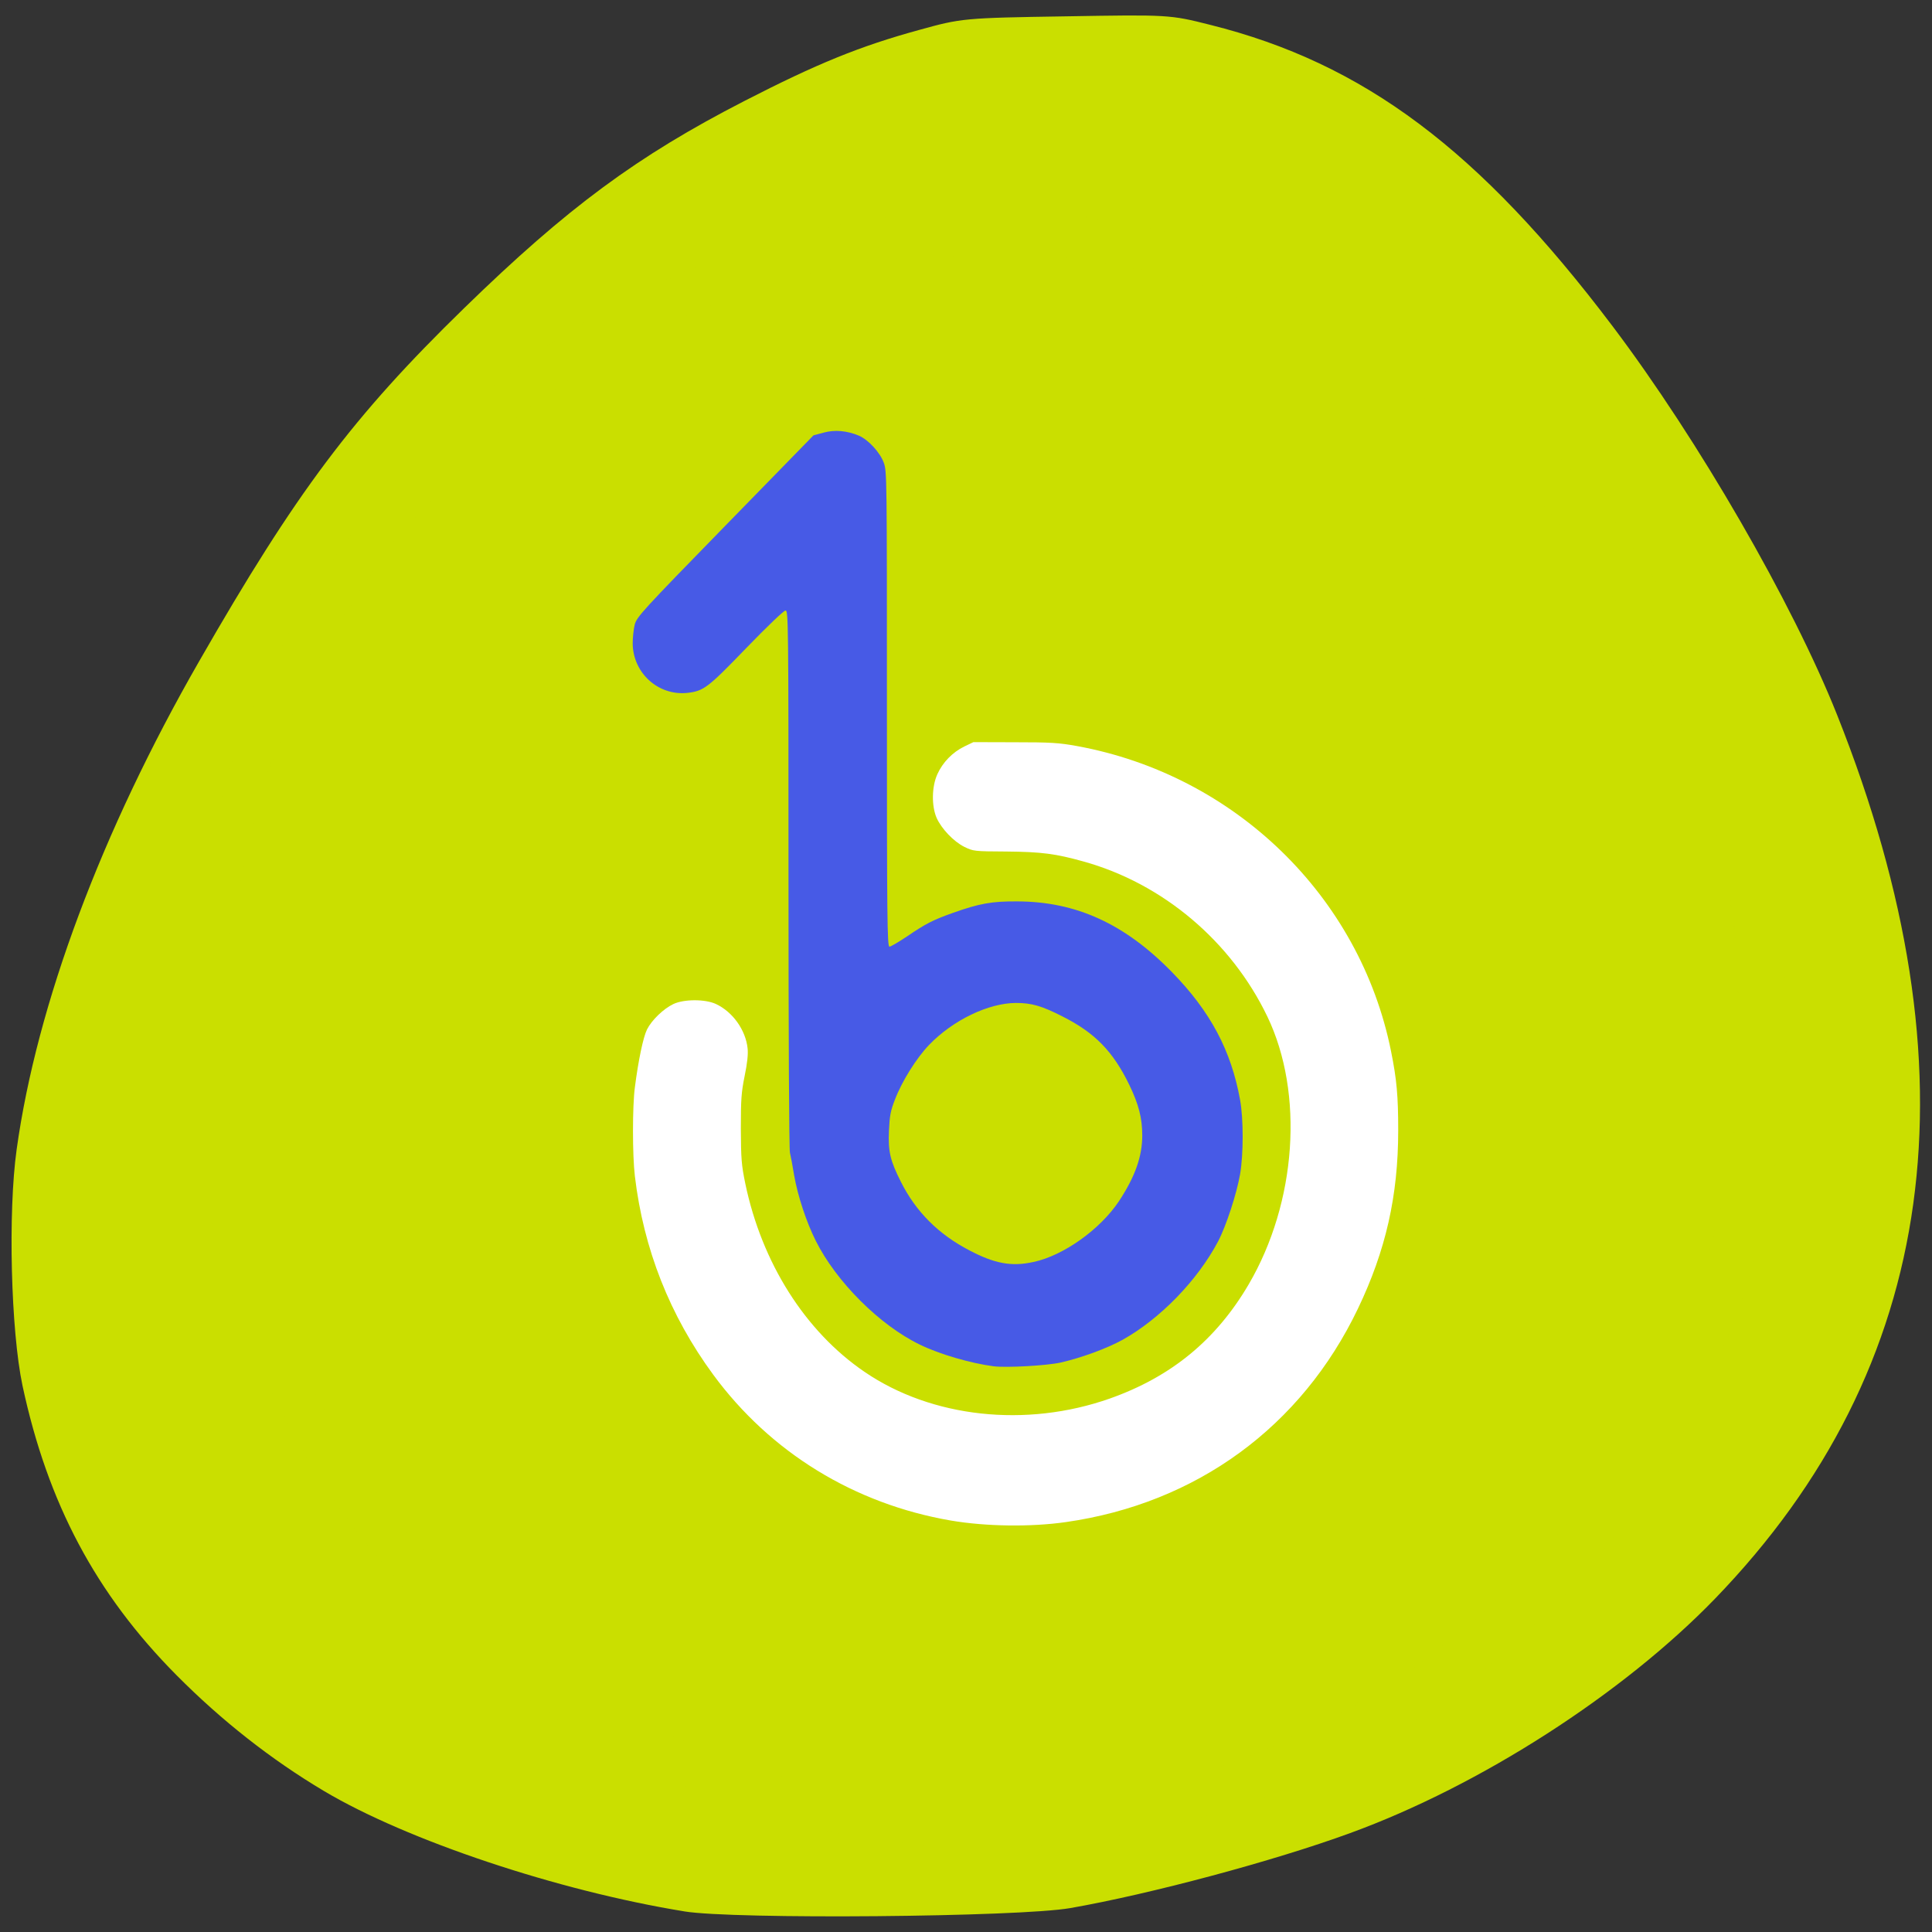 
<svg xmlns="http://www.w3.org/2000/svg" xmlns:xlink="http://www.w3.org/1999/xlink" width="48px" height="48px" viewBox="0 0 48 48" version="1.1">
<rect x="0" y="0" width="48" height="48" fill="#333333" stroke="none"/>
<g id="surface1">
<path style=" stroke:none;fill-rule:nonzero;fill:rgb(79.216%,87.451%,0%);fill-opacity:1;" d="M 17.004 47.488 C 13.859 46.977 10.109 45.723 8.047 44.496 C 6.73 43.711 5.508 42.75 4.387 41.621 C 2.379 39.598 1.184 37.344 0.559 34.426 C 0.27 33.059 0.195 30.117 0.414 28.555 C 0.914 24.953 2.523 20.652 4.945 16.434 C 7.359 12.223 8.766 10.348 11.535 7.652 C 14.094 5.16 15.828 3.879 18.488 2.512 C 20.297 1.582 21.363 1.148 22.828 0.746 C 23.883 0.453 23.949 0.445 26.477 0.406 C 29.023 0.363 29.062 0.363 30.066 0.617 C 33.883 1.57 36.754 3.723 40.062 8.102 C 42.195 10.926 44.531 14.973 45.641 17.758 C 49.176 26.637 48.164 33.969 42.613 39.715 C 40.324 42.082 36.781 44.363 33.543 45.543 C 31.645 46.238 28.562 47.062 26.59 47.406 C 25.32 47.629 18.23 47.691 17 47.488 Z M 17.004 47.488 "/>
<path style=" stroke:none;fill-rule:nonzero;fill:rgb(79.216%,87.451%,0%);fill-opacity:1;" d="M 44.379 25.566 C 44.379 36.793 35.496 45.895 24.539 45.895 C 13.582 45.895 4.695 36.793 4.695 25.566 C 4.695 14.344 13.582 5.242 24.539 5.242 C 35.496 5.242 44.379 14.344 44.379 25.566 Z M 44.379 25.566 "/>
<path style=" stroke:none;fill-rule:nonzero;fill:rgb(100%,100%,100%);fill-opacity:1;" d="M 42.773 25.402 C 42.773 35.703 34.586 44.051 24.484 44.051 C 14.383 44.051 6.195 35.703 6.195 25.402 C 6.195 15.102 14.383 6.75 24.484 6.75 C 34.586 6.75 42.773 15.102 42.773 25.402 Z M 42.773 25.402 "/>
<path style=" stroke:none;fill-rule:nonzero;fill:rgb(79.216%,87.451%,0%);fill-opacity:1;" d="M 22.824 44.762 C 22.809 44.742 22.637 44.715 22.445 44.699 C 21.922 44.656 21.398 44.594 21.176 44.543 C 21.062 44.52 20.875 44.48 20.754 44.457 C 20.633 44.434 20.469 44.398 20.391 44.379 C 20.312 44.359 20.207 44.336 20.152 44.324 C 19.785 44.254 19 44.031 18.605 43.883 C 18.496 43.844 18.305 43.777 18.184 43.738 C 17.238 43.438 15.559 42.613 14.578 41.973 C 14.371 41.836 14.145 41.688 14.074 41.645 C 12.828 40.852 10.832 39.02 9.996 37.902 C 9.941 37.828 9.75 37.578 9.574 37.352 C 9.141 36.789 8.723 36.16 8.137 35.184 C 8.027 35.004 7.5 33.945 7.355 33.621 C 7.156 33.172 7.027 32.871 6.953 32.652 C 6.906 32.527 6.809 32.25 6.73 32.035 C 6.652 31.82 6.566 31.562 6.543 31.461 C 6.516 31.359 6.461 31.172 6.422 31.051 C 6.25 30.492 6.18 30.23 6.145 30 C 6.105 29.766 6.082 29.641 5.98 29.168 C 5.77 28.207 5.543 27.32 5.539 25.512 C 5.539 23.688 5.734 22.977 5.957 21.934 C 6.016 21.672 6.098 21.488 6.152 21.188 C 6.191 20.965 6.215 20.832 6.285 20.582 C 6.309 20.5 6.348 20.332 6.379 20.223 C 6.406 20.145 6.344 20.391 6.422 19.953 C 6.457 19.766 6.547 19.438 6.562 19.387 C 6.609 19.195 6.992 18.406 7.133 18.07 C 7.539 17.109 7.961 16.242 8.145 15.984 C 8.195 15.914 8.258 15.809 8.277 15.758 C 8.312 15.672 8.633 15.156 9.062 14.508 C 9.152 14.375 9.305 14.156 9.402 14.023 C 9.504 13.891 9.602 13.719 9.633 13.668 C 9.949 13.191 11.578 11.438 12.031 11.082 C 12.148 10.992 12.242 10.906 12.242 10.887 C 12.242 10.859 12.508 10.637 12.805 10.414 C 12.863 10.371 13.02 10.25 13.148 10.148 C 13.426 9.93 13.418 9.938 14.035 9.516 C 14.297 9.336 14.562 9.152 14.625 9.109 C 14.793 8.992 15.574 8.547 16.055 8.297 C 16.883 7.871 18.504 7.215 19.027 7.098 C 19.398 7.016 19.492 6.988 19.648 6.93 C 19.738 6.895 19.918 6.844 20.051 6.816 C 20.184 6.785 20.344 6.746 20.41 6.727 C 20.477 6.707 20.668 6.672 20.832 6.648 C 21 6.621 21.234 6.586 21.355 6.562 C 22.379 6.379 22.801 6.352 24.445 6.352 C 26.051 6.352 26.457 6.379 27.559 6.562 C 27.688 6.586 27.922 6.625 28.074 6.648 C 28.23 6.672 28.41 6.707 28.477 6.727 C 28.547 6.746 28.707 6.785 28.84 6.816 C 28.973 6.844 29.18 6.898 29.305 6.938 C 29.426 6.977 29.605 7.031 29.703 7.059 C 30.125 7.168 31.168 7.539 31.648 7.75 C 32.582 8.152 33.859 8.816 34.266 9.109 C 34.328 9.156 34.598 9.336 34.863 9.512 C 35.129 9.688 35.484 9.945 35.66 10.082 C 35.832 10.219 36.035 10.379 36.109 10.434 C 36.18 10.492 36.328 10.605 36.434 10.691 C 36.539 10.773 36.652 10.879 36.68 10.926 C 36.707 10.973 36.797 11.055 36.879 11.109 C 37.062 11.227 38.25 12.441 38.625 12.887 C 39.156 13.527 39.242 13.637 39.672 14.25 C 40.121 14.887 40.57 15.586 40.625 15.734 C 40.648 15.789 40.707 15.891 40.758 15.961 C 40.906 16.168 41.867 18.172 41.867 18.277 C 41.867 18.289 41.965 18.559 42.082 18.883 C 42.203 19.203 42.32 19.551 42.348 19.652 C 42.379 19.754 42.426 19.922 42.461 20.023 C 42.492 20.125 42.531 20.262 42.551 20.332 C 42.566 20.398 42.609 20.555 42.641 20.68 C 42.676 20.805 42.723 21.02 42.75 21.152 C 42.777 21.289 42.816 21.484 42.836 21.586 C 43.141 23.074 43.188 23.598 43.188 25.598 C 43.188 27.363 43.125 28.188 42.91 29.176 C 42.887 29.289 42.852 29.465 42.832 29.566 C 42.723 30.137 42.59 30.68 42.461 31.09 C 42.426 31.191 42.371 31.387 42.332 31.523 C 42.223 31.91 41.809 33.016 41.594 33.496 C 41.34 34.062 40.855 35.016 40.758 35.148 C 40.707 35.223 40.645 35.324 40.625 35.375 C 40.605 35.43 40.477 35.652 40.336 35.871 C 40.195 36.09 40.051 36.324 40.012 36.387 C 39.781 36.762 39.137 37.617 38.5 38.379 C 38.012 38.965 36.785 40.152 36.148 40.66 C 35.027 41.543 34.086 42.156 32.934 42.75 C 31.449 43.52 30.066 44.035 28.672 44.344 C 28.578 44.363 28.414 44.398 28.309 44.422 C 28.203 44.445 28.023 44.48 27.91 44.5 C 27.797 44.52 27.668 44.547 27.621 44.562 C 27.574 44.578 27.371 44.609 27.164 44.633 C 26.961 44.652 26.633 44.691 26.434 44.715 C 26 44.766 22.867 44.809 22.824 44.762 Z M 26.48 37.816 C 29.727 37.352 32.332 35.449 33.738 32.512 C 34.43 31.066 34.738 29.707 34.738 28.086 C 34.738 27.234 34.703 26.824 34.559 26.113 C 33.785 22.266 30.676 19.25 26.754 18.535 C 26.305 18.453 26.094 18.441 25.207 18.441 L 24.184 18.438 L 23.957 18.547 C 23.668 18.688 23.422 18.938 23.289 19.234 C 23.148 19.543 23.141 20.023 23.27 20.32 C 23.391 20.59 23.691 20.906 23.957 21.039 C 24.18 21.148 24.195 21.152 25.008 21.156 C 25.879 21.164 26.23 21.211 26.914 21.402 C 28.891 21.949 30.59 23.387 31.488 25.258 C 32.402 27.164 32.215 29.875 31.023 31.91 C 30.215 33.289 29.098 34.207 27.574 34.746 C 25.492 35.48 23.145 35.223 21.477 34.082 C 20 33.074 18.926 31.371 18.516 29.402 C 18.422 28.945 18.41 28.797 18.406 28.047 C 18.406 27.312 18.418 27.141 18.5 26.734 C 18.566 26.418 18.59 26.191 18.574 26.047 C 18.527 25.594 18.207 25.141 17.789 24.945 C 17.523 24.82 16.996 24.82 16.73 24.945 C 16.484 25.062 16.191 25.344 16.074 25.578 C 15.98 25.77 15.859 26.344 15.773 27.016 C 15.711 27.48 15.711 28.703 15.773 29.219 C 15.988 31.031 16.641 32.684 17.719 34.152 C 19.141 36.086 21.223 37.363 23.621 37.777 C 24.496 37.926 25.609 37.941 26.48 37.816 Z M 26.48 37.816 "/>
<path style=" stroke:none;fill-rule:nonzero;fill:rgb(27.843%,35.294%,90.196%);fill-opacity:1;" d="M 24.688 33.945 C 24.117 33.871 23.34 33.645 22.852 33.406 C 21.859 32.926 20.777 31.848 20.266 30.824 C 20.035 30.363 19.82 29.715 19.73 29.199 C 19.695 28.984 19.648 28.73 19.625 28.633 C 19.605 28.531 19.59 25.754 19.59 21.812 C 19.59 15.395 19.586 15.168 19.516 15.168 C 19.473 15.168 19.066 15.559 18.543 16.098 C 17.582 17.094 17.484 17.168 17.074 17.215 C 16.355 17.289 15.727 16.723 15.719 15.988 C 15.719 15.844 15.742 15.629 15.77 15.516 C 15.824 15.324 15.949 15.184 18.02 13.062 L 20.211 10.816 L 20.457 10.75 C 20.734 10.672 21.043 10.699 21.34 10.824 C 21.574 10.926 21.863 11.238 21.957 11.496 C 22.035 11.711 22.035 11.828 22.035 17.617 C 22.035 22.785 22.043 23.52 22.098 23.52 C 22.129 23.52 22.324 23.406 22.527 23.27 C 23.004 22.945 23.176 22.859 23.664 22.684 C 24.336 22.445 24.641 22.391 25.27 22.395 C 26.738 22.398 27.949 22.953 29.121 24.156 C 30.07 25.129 30.586 26.094 30.809 27.324 C 30.895 27.797 30.895 28.676 30.809 29.176 C 30.723 29.664 30.465 30.457 30.262 30.844 C 29.75 31.812 28.824 32.766 27.887 33.289 C 27.496 33.504 26.855 33.738 26.352 33.852 C 26 33.93 25.004 33.984 24.688 33.945 Z M 25.672 31.355 C 26.426 31.195 27.34 30.539 27.805 29.836 C 28.203 29.23 28.379 28.73 28.379 28.211 C 28.379 27.777 28.289 27.434 28.059 26.957 C 27.652 26.117 27.199 25.656 26.391 25.25 C 25.875 24.988 25.629 24.918 25.238 24.918 C 24.555 24.922 23.676 25.344 23.082 25.961 C 22.77 26.285 22.406 26.867 22.234 27.32 C 22.125 27.598 22.102 27.727 22.086 28.09 C 22.062 28.609 22.117 28.836 22.383 29.363 C 22.754 30.102 23.312 30.664 24.086 31.066 C 24.711 31.395 25.133 31.473 25.668 31.355 Z M 25.672 31.355 "/>
</g>
</svg>
